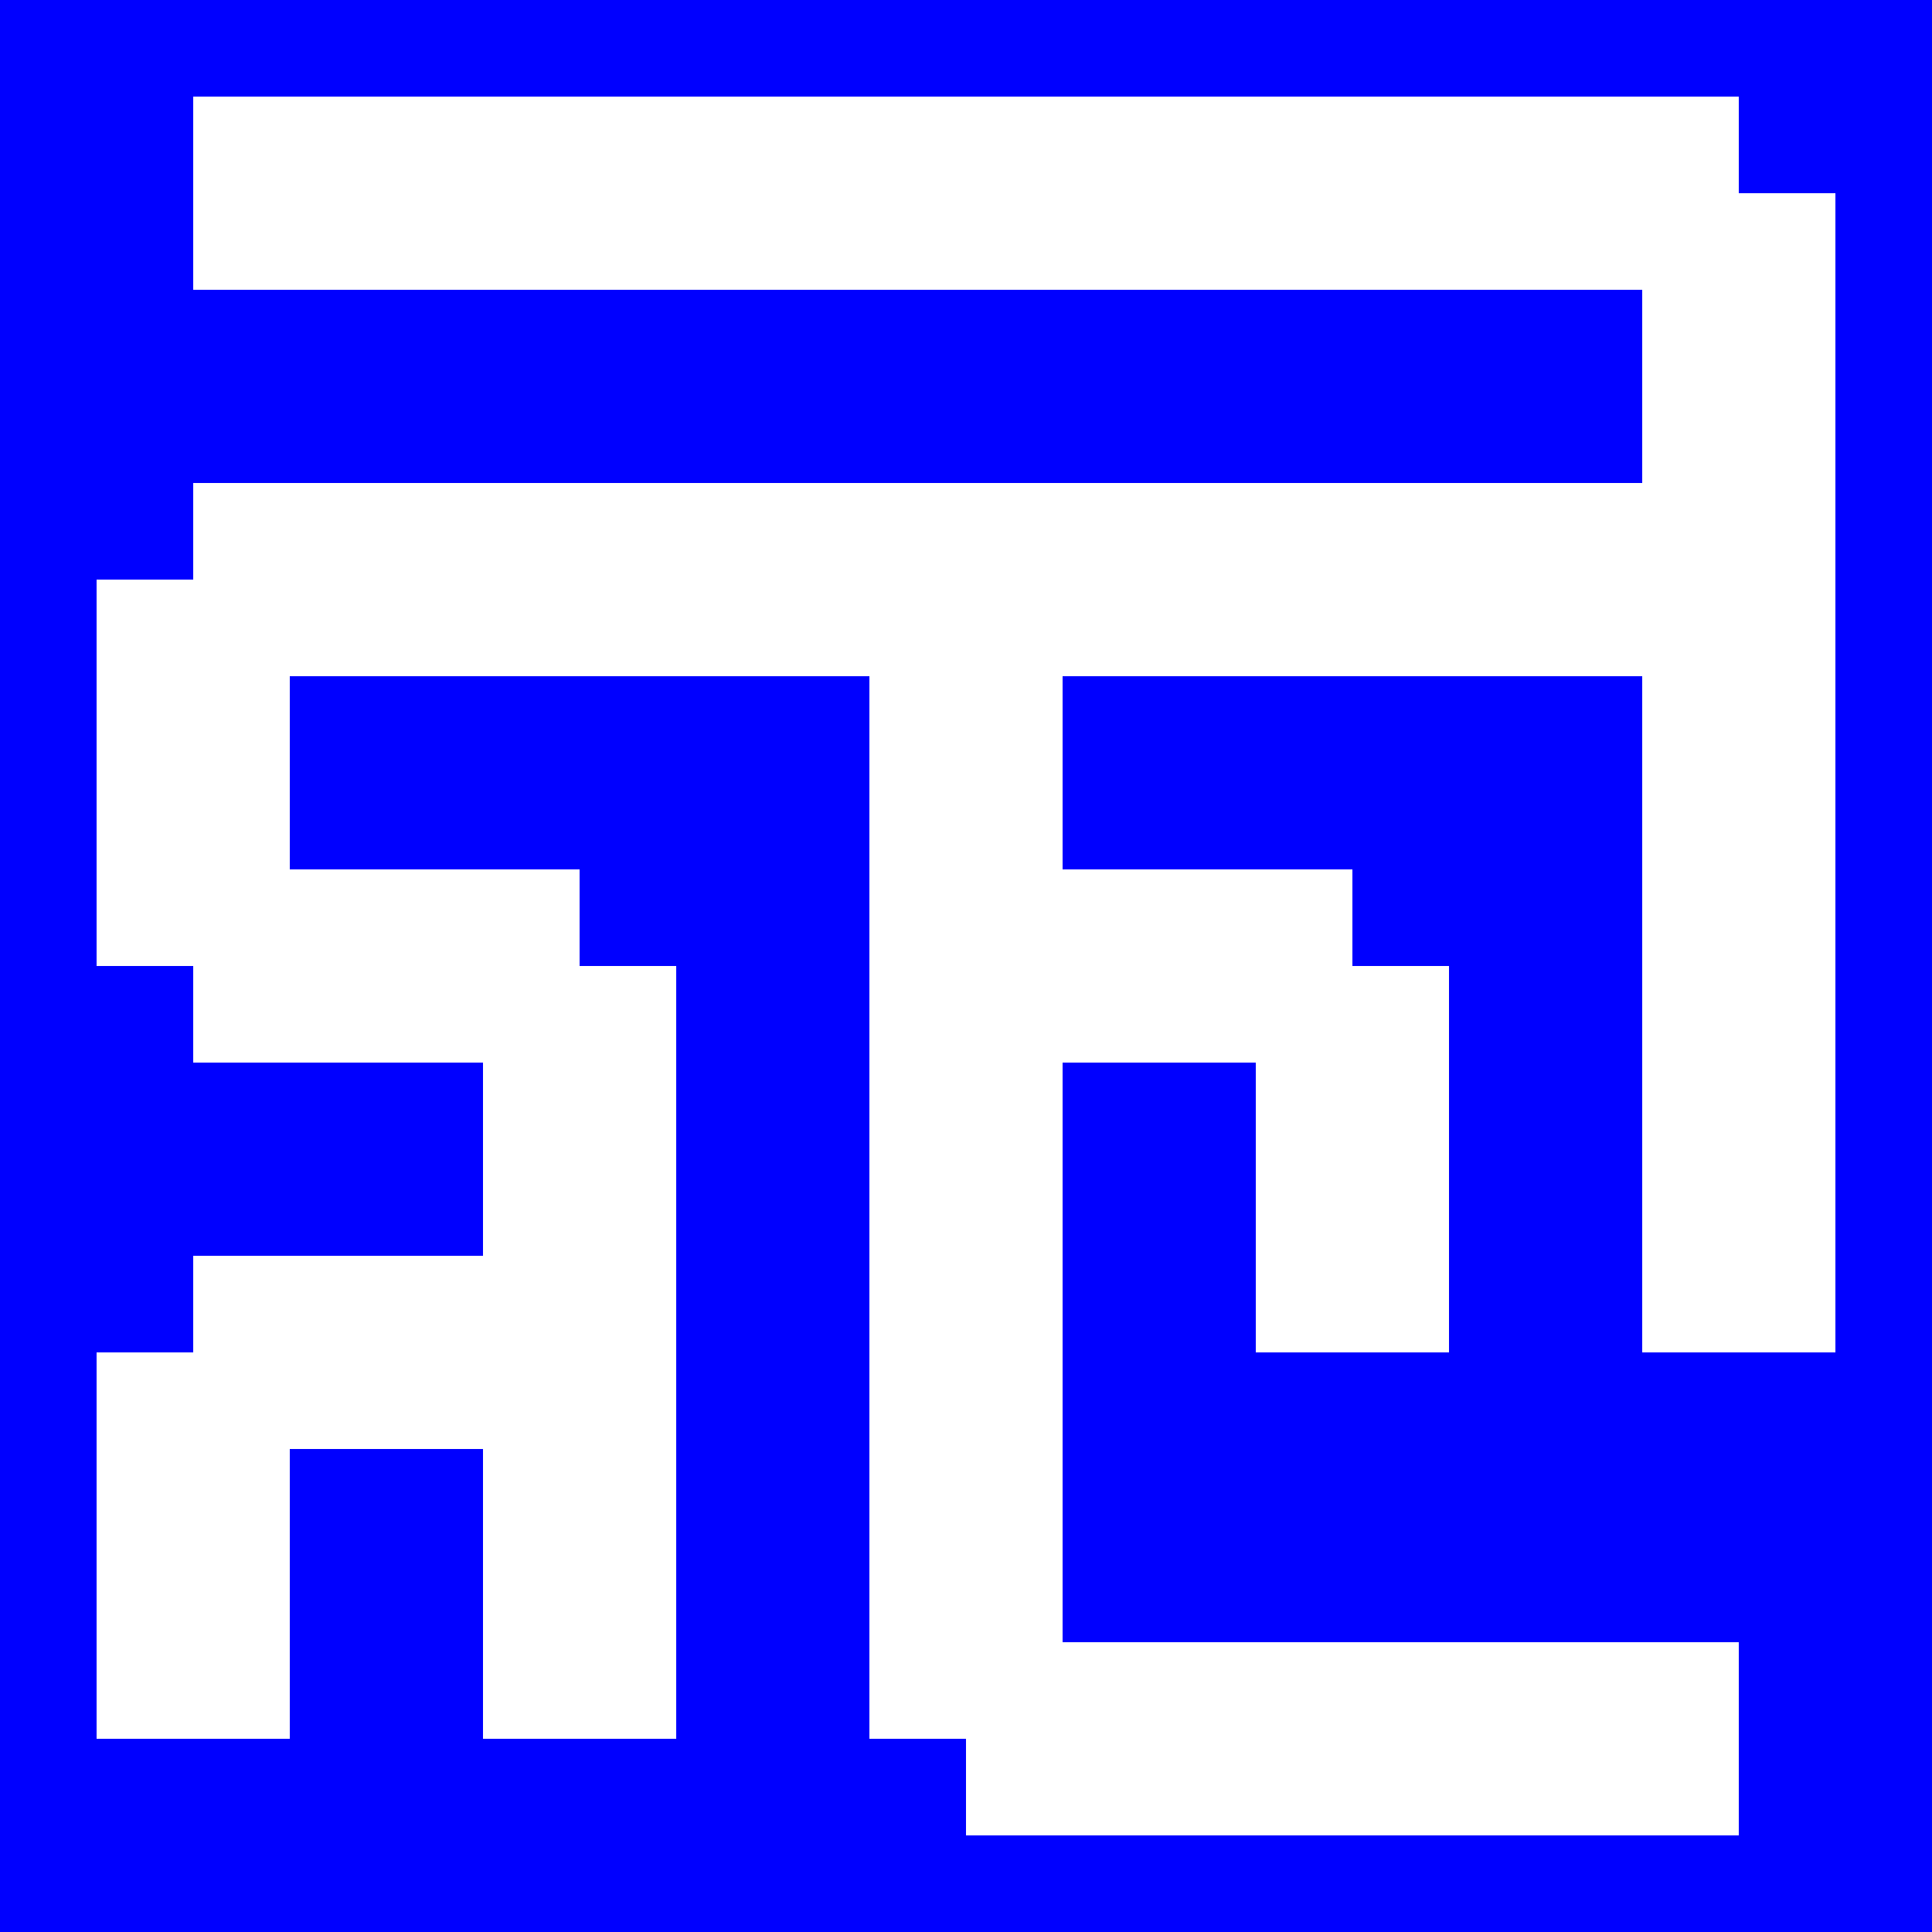 <svg viewbox='0 0 1 1' width='500' height='500' xmlns='http://www.w3.org/2000/svg' >
<rect width='500' height='500' style='fill:blue' />
<line stroke='white' x1='450' x2='450' y1='350' y2='250' stroke-width='50' />
<line stroke='white' x1='450' x2='450' y1='250' y2='150' stroke-width='50' />
<line stroke='white' x1='450' x2='450' y1='150' y2='50' stroke-width='50' />
<line stroke='white' x1='450' x2='350' y1='50' y2='50' stroke-width='50' />
<line stroke='white' x1='350' x2='250' y1='50' y2='50' stroke-width='50' />
<line stroke='white' x1='250' x2='150' y1='50' y2='50' stroke-width='50' />
<line stroke='white' x1='450' x2='350' y1='150' y2='150' stroke-width='50' />
<line stroke='white' x1='350' x2='250' y1='150' y2='150' stroke-width='50' />
<line stroke='white' x1='250' x2='150' y1='150' y2='150' stroke-width='50' />
<line stroke='white' x1='150' x2='50' y1='50' y2='50' stroke-width='50' />
<line stroke='white' x1='150' x2='50' y1='150' y2='150' stroke-width='50' />
<line stroke='white' x1='250' x2='250' y1='150' y2='250' stroke-width='50' />
<line stroke='white' x1='250' x2='350' y1='250' y2='250' stroke-width='50' />
<line stroke='white' x1='250' x2='250' y1='250' y2='350' stroke-width='50' />
<line stroke='white' x1='250' x2='250' y1='350' y2='450' stroke-width='50' />
<line stroke='white' x1='350' x2='350' y1='250' y2='350' stroke-width='50' />
<line stroke='white' x1='250' x2='350' y1='450' y2='450' stroke-width='50' />
<line stroke='white' x1='350' x2='450' y1='450' y2='450' stroke-width='50' />
<line stroke='white' x1='50' x2='50' y1='150' y2='250' stroke-width='50' />
<line stroke='white' x1='50' x2='150' y1='250' y2='250' stroke-width='50' />
<line stroke='white' x1='150' x2='150' y1='250' y2='350' stroke-width='50' />
<line stroke='white' x1='150' x2='150' y1='350' y2='450' stroke-width='50' />
<line stroke='white' x1='150' x2='50' y1='350' y2='350' stroke-width='50' />
<line stroke='white' x1='50' x2='50' y1='350' y2='450' stroke-width='50' />
</svg>
